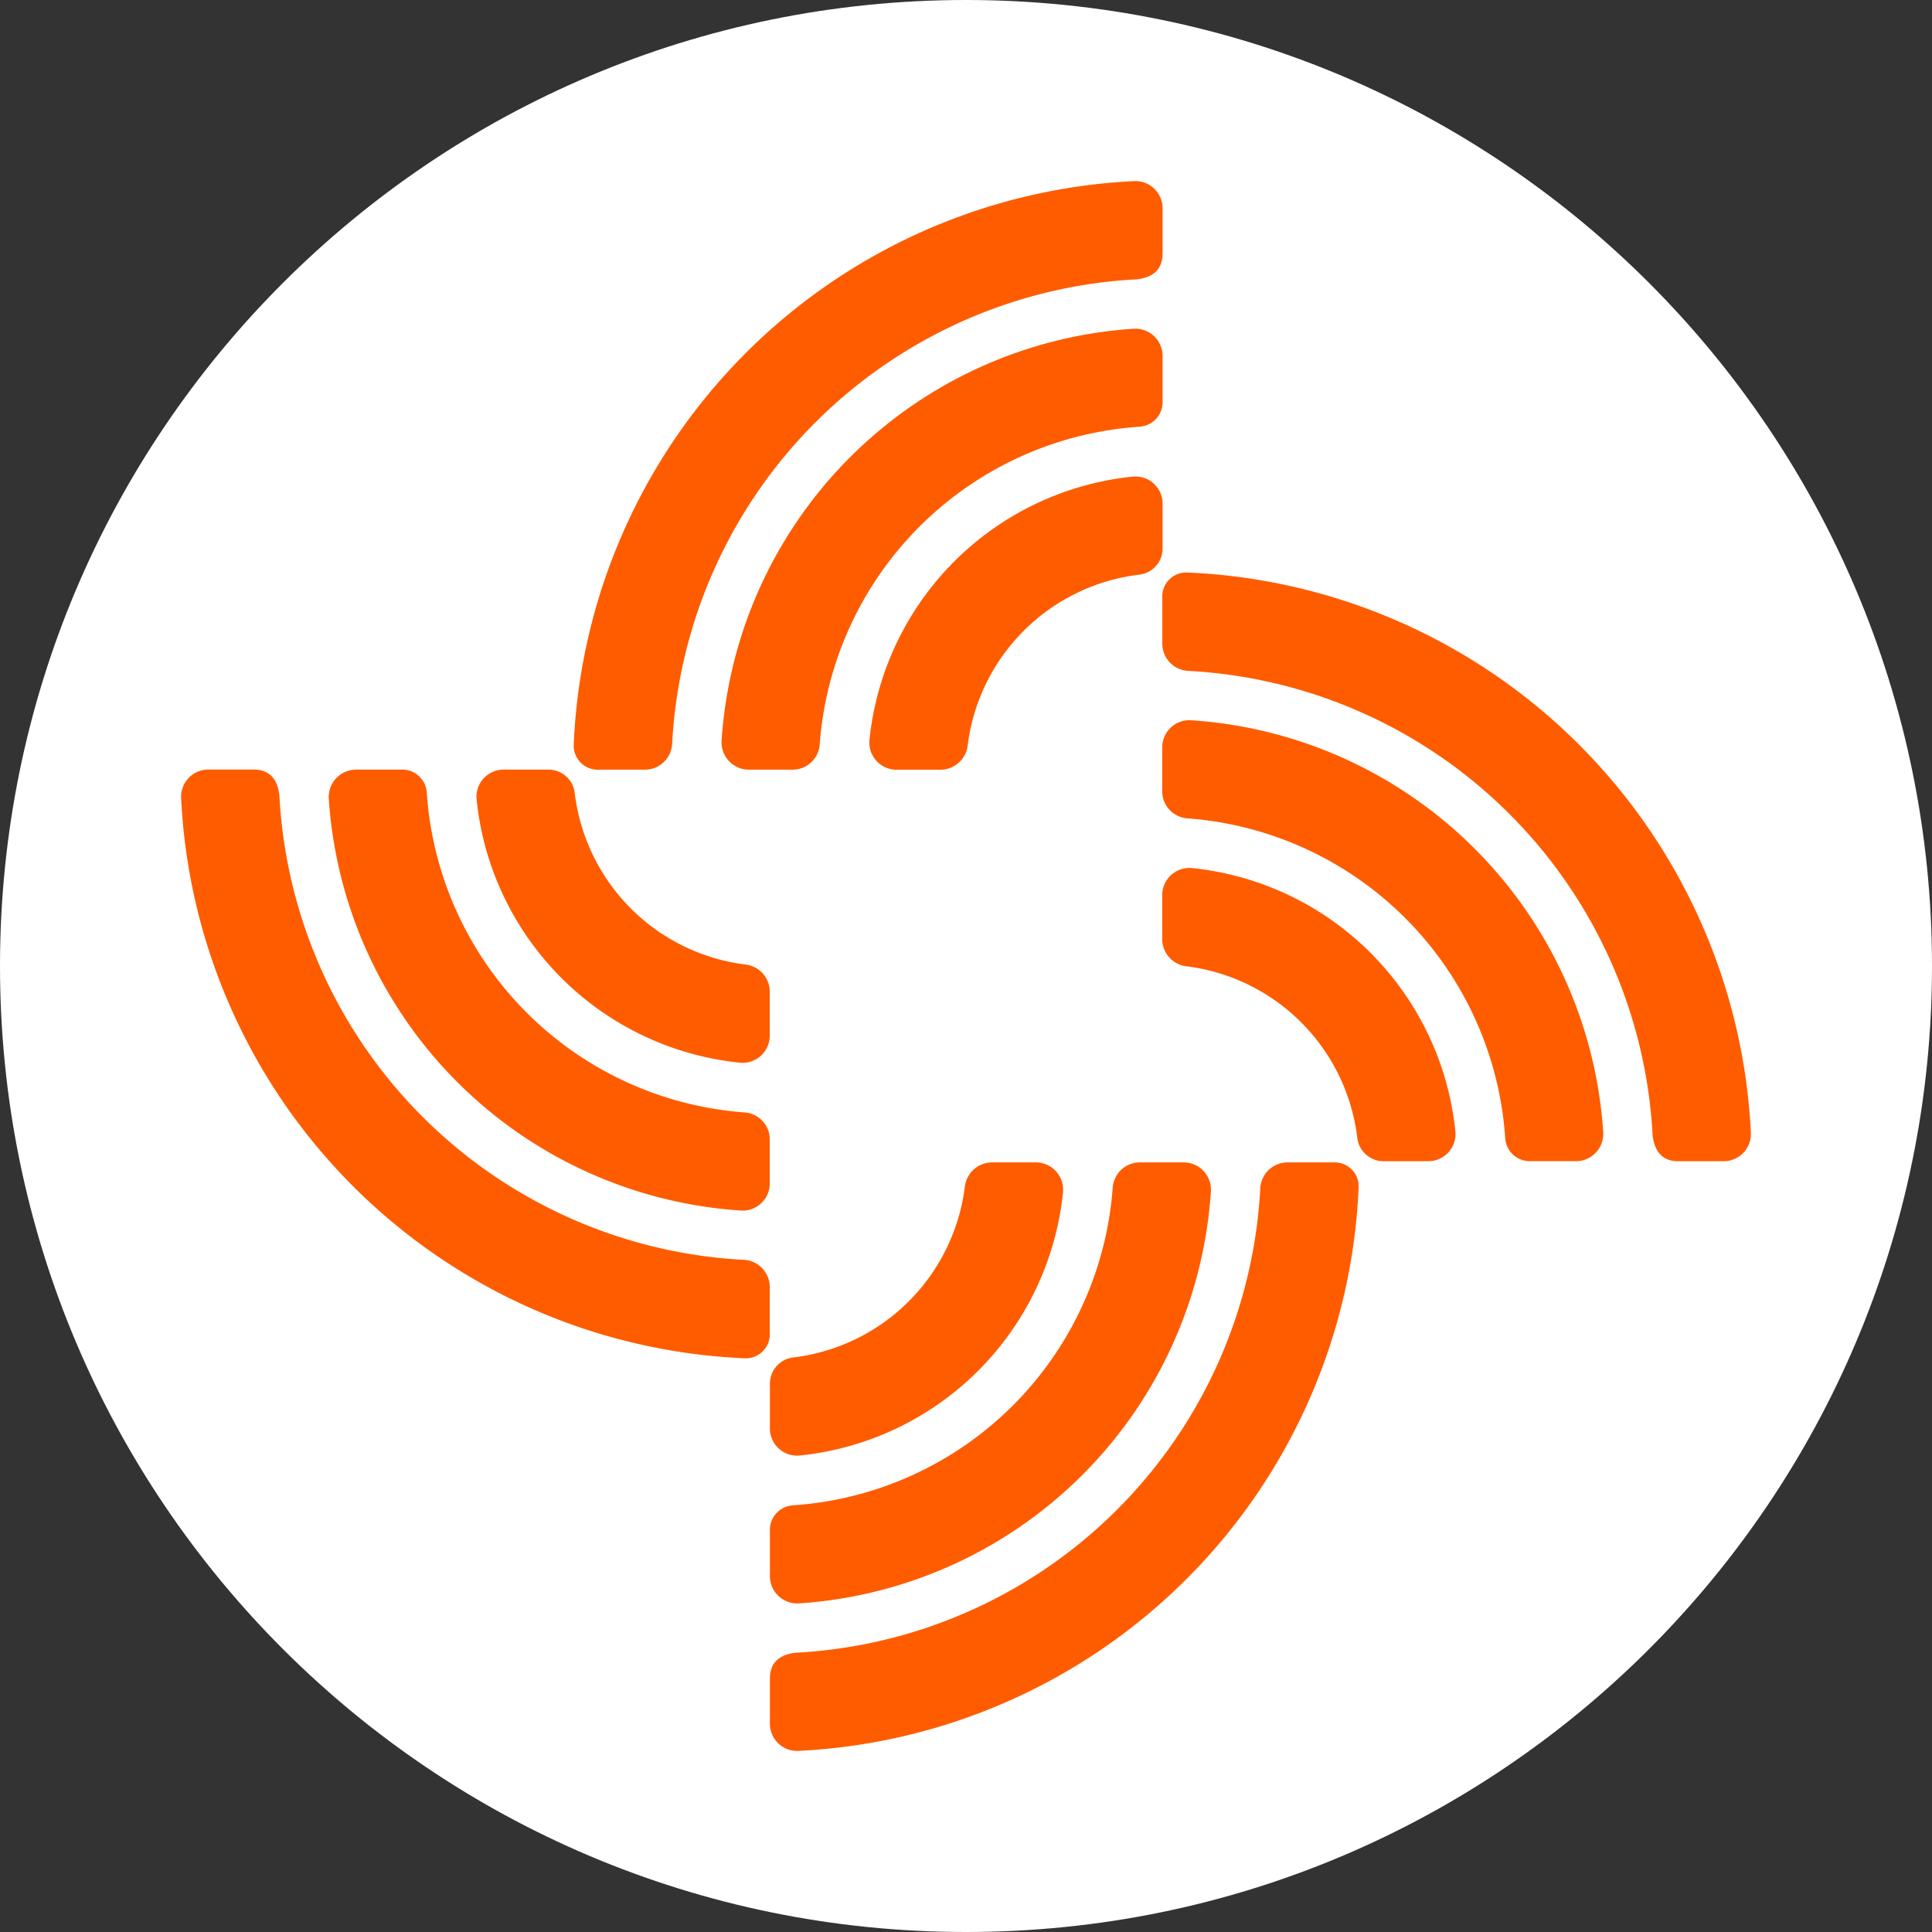 <svg width="32" height="32" fill="none" xmlns="http://www.w3.org/2000/svg"><rect width="100%" height="100%" fill="#333333" stroke="none"/><path d="M16 32c8.837 0 16-7.163 16-16S24.837 0 16 0 0 7.163 0 16s7.163 16 16 16Z" fill="#fff"/><path fill-rule="evenodd" clip-rule="evenodd" d="M19.256 4.202v-.75A.451.451 0 0 0 18.784 3a9.76 9.76 0 0 0-9.282 9.349.398.398 0 0 0 .418.399h.761a.452.452 0 0 0 .452-.43 8.135 8.135 0 0 1 7.703-7.692c.318-.04.419-.214.419-.424h.001Zm-6.854 8.546h.729a.449.449 0 0 0 .446-.42 5.694 5.694 0 0 1 5.296-5.26.408.408 0 0 0 .383-.43v-.742a.452.452 0 0 0-.454-.452l-.03.001a7.32 7.32 0 0 0-6.82 6.82.453.453 0 0 0 .421.482l.029.001Zm6.854-4.404v.745a.436.436 0 0 1-.394.43 3.254 3.254 0 0 0-2.834 2.827.455.455 0 0 1-.45.403h-.727a.45.45 0 0 1-.45-.492 4.882 4.882 0 0 1 4.364-4.363.45.45 0 0 1 .491.45Zm8.542 10.89c-.21 0-.383-.103-.425-.42a8.133 8.133 0 0 0-7.692-7.702.452.452 0 0 1-.43-.45V9.9a.398.398 0 0 1 .399-.418 9.76 9.76 0 0 1 9.35 9.28.45.45 0 0 1-.452.471h-.75ZM19.25 12.38a.45.45 0 0 1 .484-.45 7.32 7.32 0 0 1 6.82 6.819.453.453 0 0 1-.42.483h-.772a.407.407 0 0 1-.431-.382 5.694 5.694 0 0 0-5.26-5.295.45.45 0 0 1-.421-.447v-.728Zm4.405 6.853h-.745a.437.437 0 0 1-.43-.394 3.254 3.254 0 0 0-2.828-2.834.454.454 0 0 1-.402-.45v-.727a.45.45 0 0 1 .492-.45 4.882 4.882 0 0 1 4.364 4.363.45.45 0 0 1-.45.492ZM4.202 12.746c.21 0 .384.102.425.419a8.132 8.132 0 0 0 7.693 7.702.453.453 0 0 1 .43.451v.762a.398.398 0 0 1-.4.418A9.761 9.761 0 0 1 3 13.218a.451.451 0 0 1 .452-.472h.75ZM12.75 19.6a.45.45 0 0 1-.484.45 7.32 7.32 0 0 1-6.82-6.818.453.453 0 0 1 .42-.483l.03-.002h.742a.408.408 0 0 1 .431.383 5.694 5.694 0 0 0 5.26 5.295.45.45 0 0 1 .421.447v.728Zm-4.405-6.853h.745a.438.438 0 0 1 .43.394 3.255 3.255 0 0 0 2.828 2.835.454.454 0 0 1 .402.449v.727a.451.451 0 0 1-.492.45 4.88 4.88 0 0 1-4.364-4.362.45.45 0 0 1 .45-.493Zm4.407 15.052c0-.21.102-.383.418-.424a8.133 8.133 0 0 0 7.704-7.692.453.453 0 0 1 .451-.43h.762a.398.398 0 0 1 .417.4A9.761 9.761 0 0 1 13.222 29a.45.45 0 0 1-.47-.452v-.75Zm6.853-8.546a.452.452 0 0 1 .451.484 7.32 7.32 0 0 1-6.82 6.82.453.453 0 0 1-.483-.421l-.001-.03v-.742a.408.408 0 0 1 .382-.431 5.694 5.694 0 0 0 5.296-5.26.45.45 0 0 1 .447-.42h.728Zm-6.853 4.405v-.745a.437.437 0 0 1 .394-.43 3.255 3.255 0 0 0 2.835-2.828.455.455 0 0 1 .448-.402h.728a.452.452 0 0 1 .45.492 4.881 4.881 0 0 1-4.363 4.363.45.45 0 0 1-.492-.45Z" fill="#FF5C00"/></svg>